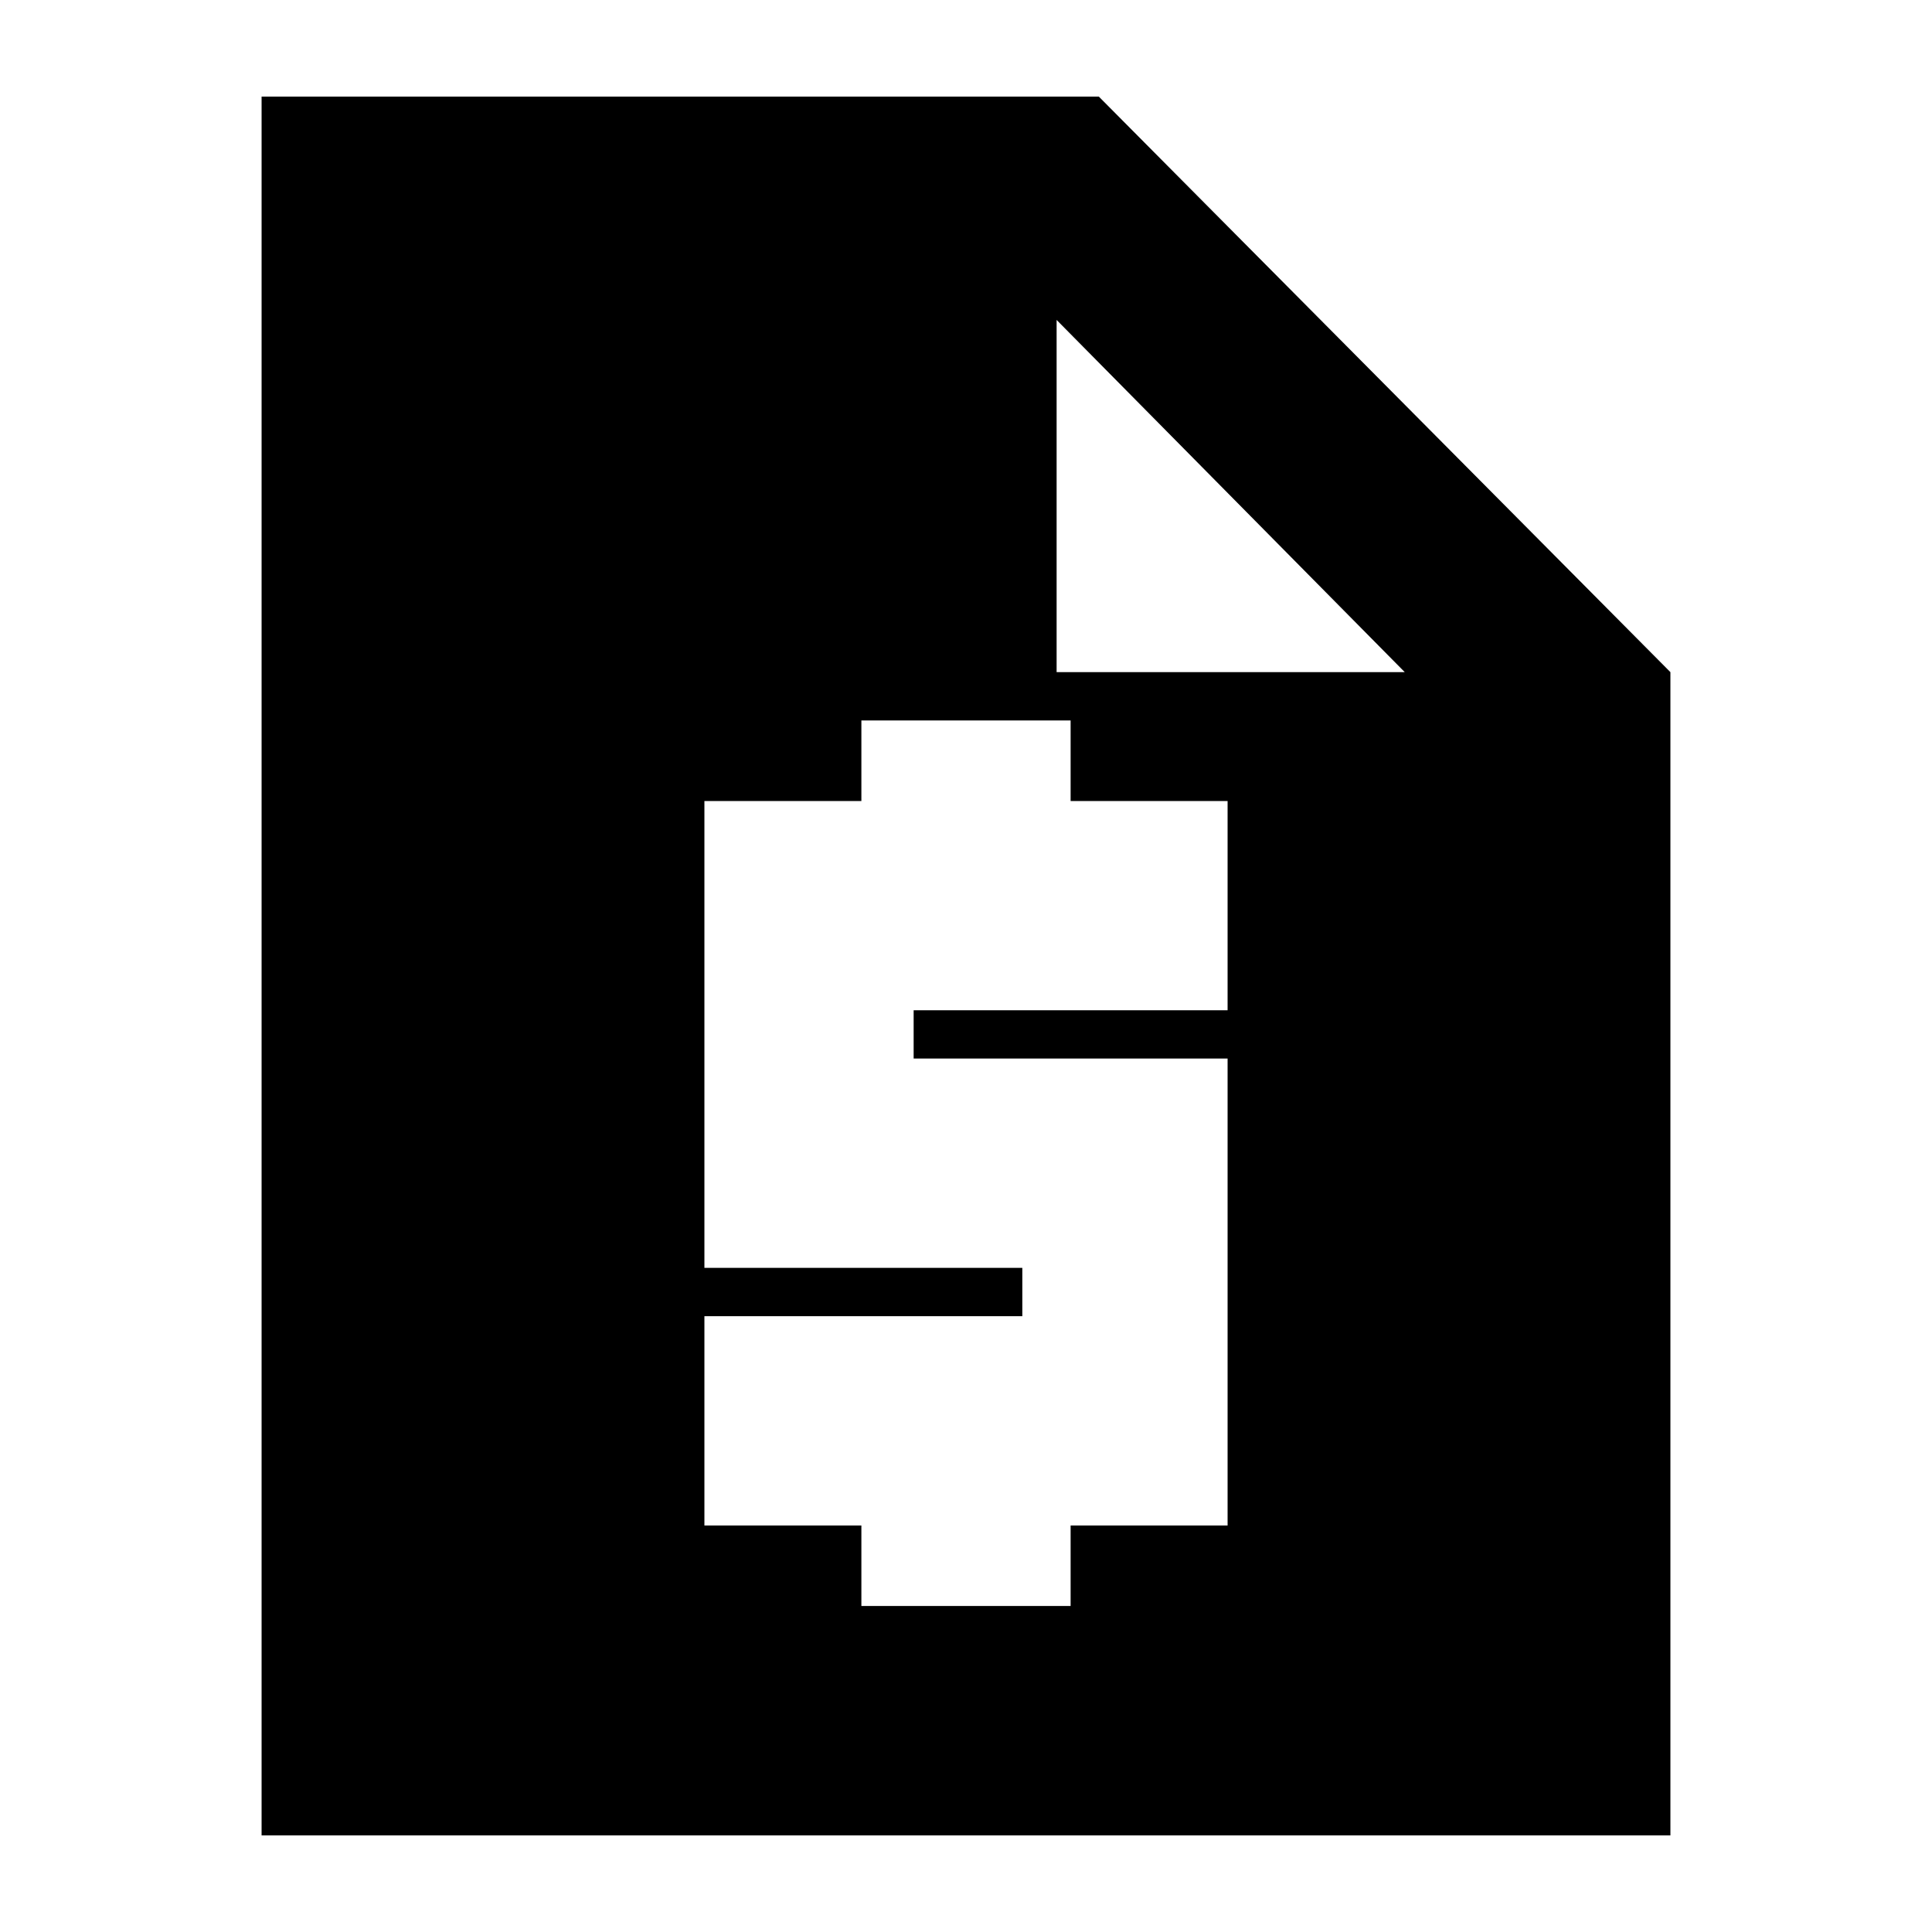 <svg xmlns="http://www.w3.org/2000/svg" height="20" width="20"><path d="M2.708 19V1h8.667l5.917 5.958V19Zm6.209-2.375h2.166v-.833h1.625v-4.834h-3.25v-.5h3.25V8.292h-1.625v-.834H8.917v.834H7.292v4.833h3.291v.5H7.292v2.167h1.625Zm2.021-9.667h3.604l-3.604-3.646Z"/></svg>